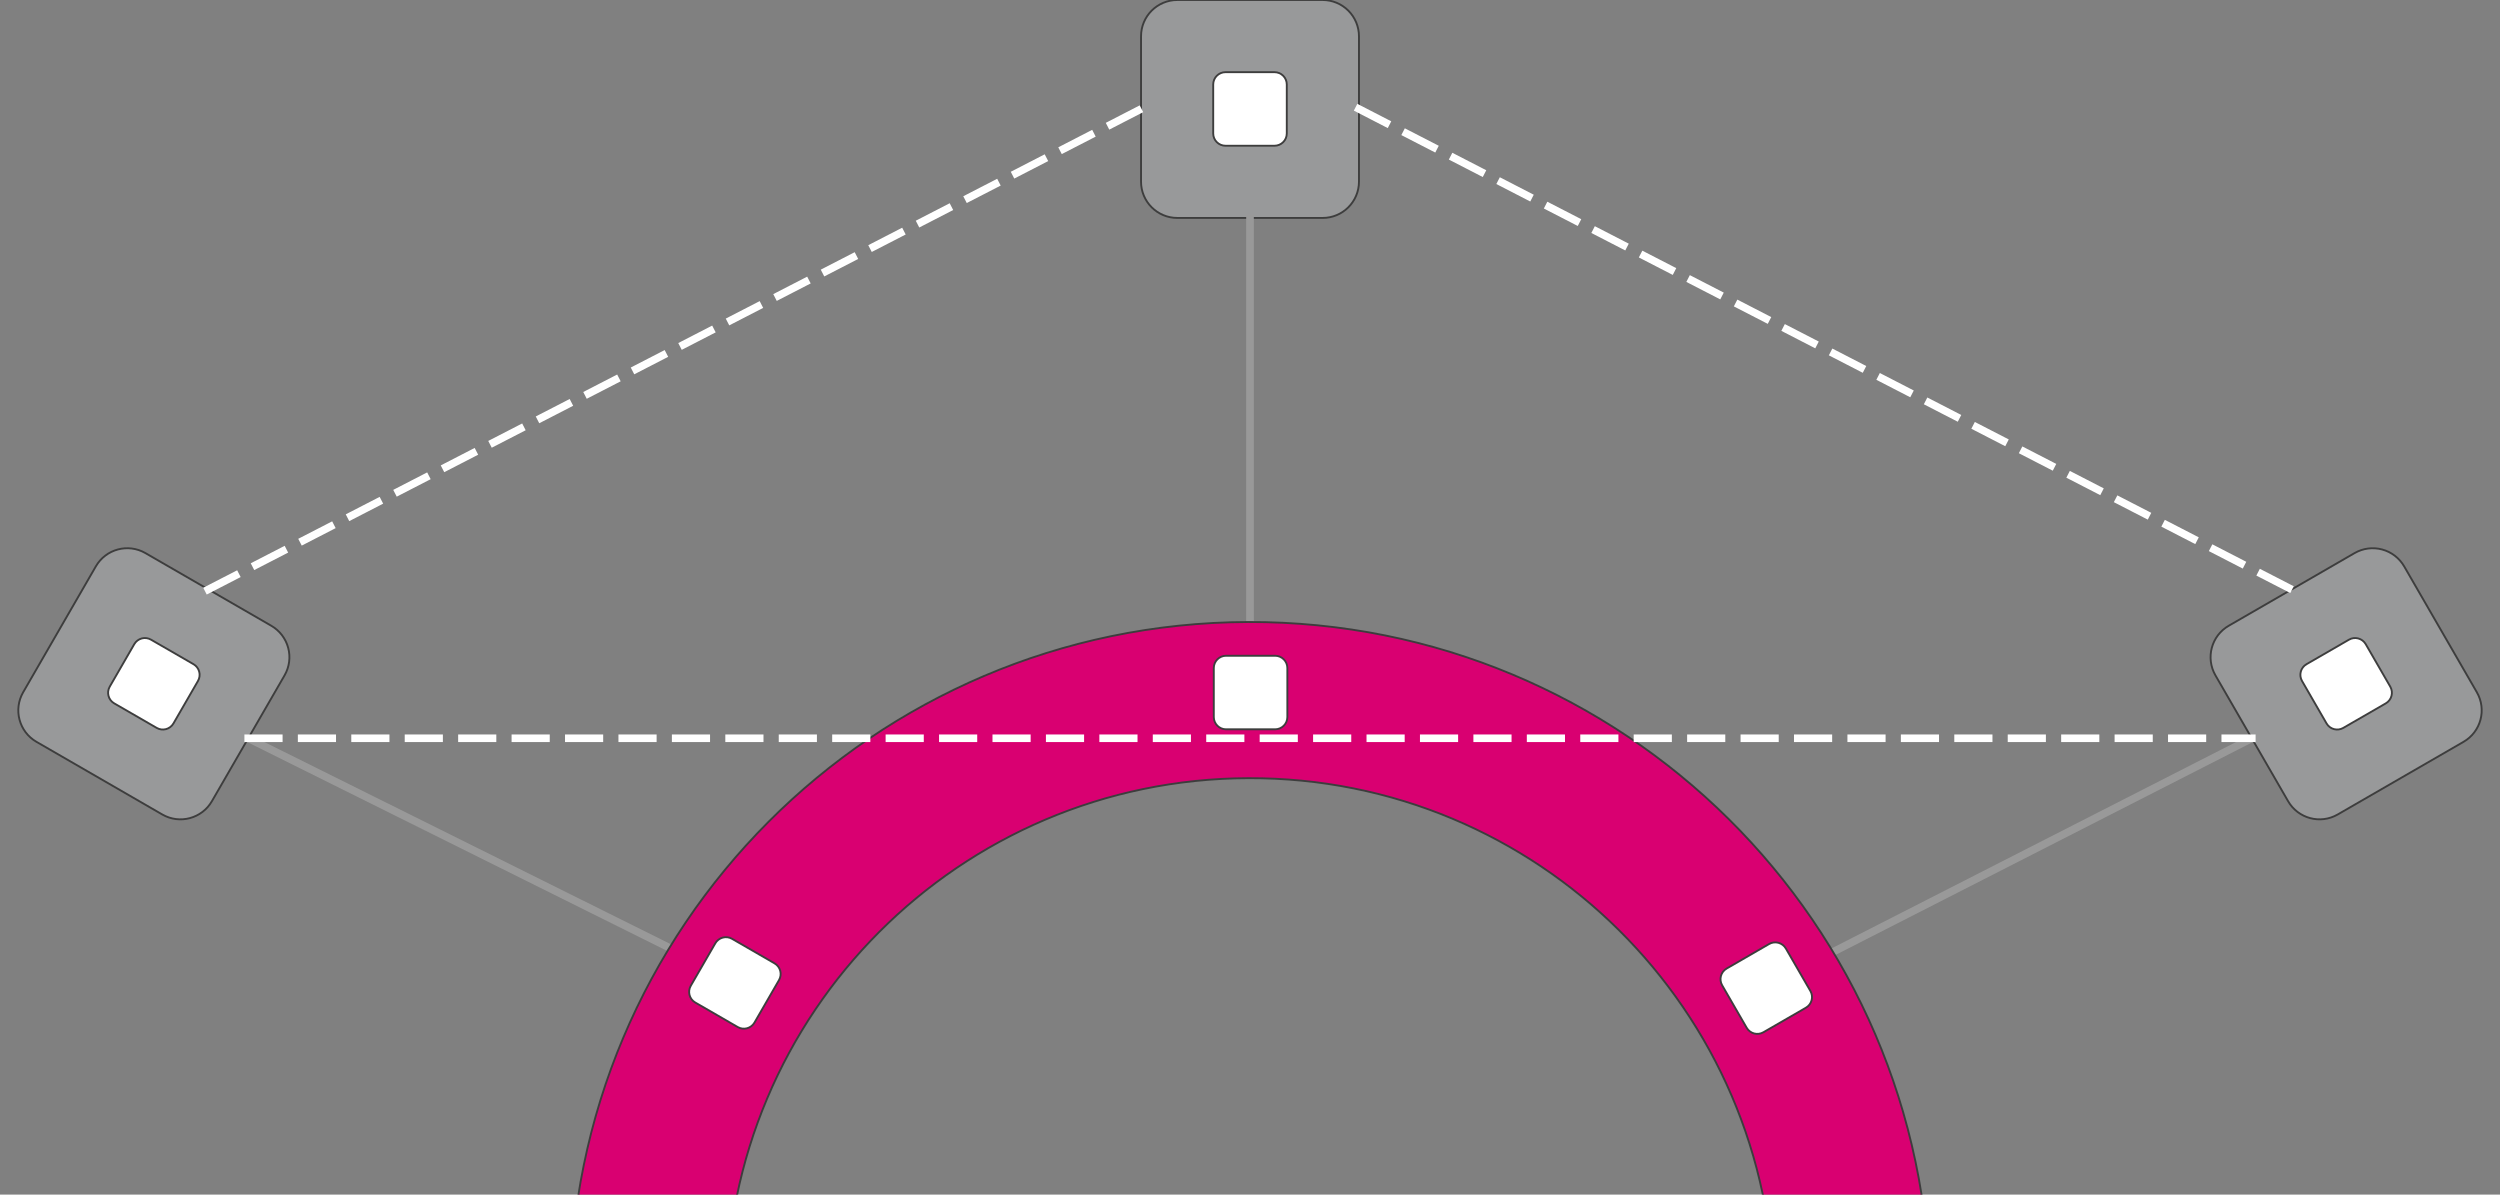 <svg version="1.1" viewBox="0.0 0.0 1310.034 626.0" fill="none" stroke="none" stroke-linecap="square" stroke-miterlimit="10" xmlns:xlink="http://www.w3.org/1999/xlink" xmlns="http://www.w3.org/2000/svg"><rect x="0.0" y="0.0" width="1310.034" height="626.0" fill="#808080" stroke="none"/><clipPath id="p.0"><path d="m0 0l1310.034 0l0 626.0l-1310.034 0l0 -626.0z" clip-rule="nonzero"/></clipPath><g clip-path="url(#p.0)"><path fill="#000000" fill-opacity="0.0" d="m0 0l1310.034 0l0 626.0l-1310.034 0z" fill-rule="evenodd"/><path fill="#000000" fill-opacity="0.0" d="m942.24 508.158l237.732 -121.291" fill-rule="evenodd"/><path stroke="#999999" stroke-width="4.0" stroke-linejoin="round" stroke-linecap="butt" d="m942.24 508.158l237.732 -121.291" fill-rule="evenodd"/><path fill="#98999a" d="m50.213 296.798l0 0c5.256 -9.103 16.897 -12.222 26.001 -6.966l65.931 38.068l0 0c4.372 2.524 7.562 6.682 8.868 11.558c1.306 4.876 0.622 10.071 -1.902 14.443l-38.068 65.931c-5.256 9.103 -16.897 12.222 -26.001 6.966l-65.931 -38.068c-9.103 -5.256 -12.222 -16.897 -6.966 -26.001z" fill-rule="evenodd"/><path stroke="#3d3d3d" stroke-width="1.0" stroke-linejoin="round" stroke-linecap="butt" d="m50.213 296.798l0 0c5.256 -9.103 16.897 -12.222 26.001 -6.966l65.931 38.068l0 0c4.372 2.524 7.562 6.682 8.868 11.558c1.306 4.876 0.622 10.071 -1.902 14.443l-38.068 65.931c-5.256 9.103 -16.897 12.222 -26.001 6.966l-65.931 -38.068c-9.103 -5.256 -12.222 -16.897 -6.966 -26.001z" fill-rule="evenodd"/><path fill="#98999a" d="m597.915 19.035l0 0c0 -10.512 8.522 -19.035 19.034 -19.035l76.136 0l0 0c5.048 0 9.89 2.005 13.459 5.575c3.57 3.57 5.575 8.411 5.575 13.459l0 76.136c0 10.512 -8.522 19.035 -19.034 19.035l-76.136 0c-10.512 0 -19.034 -8.522 -19.034 -19.035z" fill-rule="evenodd"/><path stroke="#3d3d3d" stroke-width="1.0" stroke-linejoin="round" stroke-linecap="butt" d="m597.915 19.035l0 0c0 -10.512 8.522 -19.035 19.034 -19.035l76.136 0l0 0c5.048 0 9.89 2.005 13.459 5.575c3.57 3.57 5.575 8.411 5.575 13.459l0 76.136c0 10.512 -8.522 19.035 -19.034 19.035l-76.136 0c-10.512 0 -19.034 -8.522 -19.034 -19.035z" fill-rule="evenodd"/><path fill="#98999a" d="m1160.924 353.901l0 0c-5.256 -9.103 -2.137 -20.744 6.966 -26.001l65.931 -38.068l0 0c4.372 -2.524 9.567 -3.208 14.443 -1.902c4.876 1.306 9.033 4.496 11.557 8.868l38.068 65.931c5.256 9.103 2.137 20.744 -6.966 26.001l-65.931 38.068c-9.104 5.256 -20.744 2.137 -26 -6.966z" fill-rule="evenodd"/><path stroke="#3d3d3d" stroke-width="1.0" stroke-linejoin="round" stroke-linecap="butt" d="m1160.924 353.901l0 0c-5.256 -9.103 -2.137 -20.744 6.966 -26.001l65.931 -38.068l0 0c4.372 -2.524 9.567 -3.208 14.443 -1.902c4.876 1.306 9.033 4.496 11.557 8.868l38.068 65.931c5.256 9.103 2.137 20.744 -6.966 26.001l-65.931 38.068c-9.104 5.256 -20.744 2.137 -26 -6.966z" fill-rule="evenodd"/><path fill="#000000" fill-opacity="0.0" d="m130.077 386.866l238.331 118.551" fill-rule="evenodd"/><path stroke="#999999" stroke-width="4.0" stroke-linejoin="round" stroke-linecap="butt" d="m130.077 386.866l238.331 118.551" fill-rule="evenodd"/><path fill="#000000" fill-opacity="0.0" d="m655.018 114.205l0 239.244" fill-rule="evenodd"/><path stroke="#999999" stroke-width="4.0" stroke-linejoin="round" stroke-linecap="butt" d="m655.018 114.205l0 239.244" fill-rule="evenodd"/><path fill="#d90071" d="m298.685 682.268l0 0c0 -196.418 158.946 -355.796 355.363 -356.329c196.418 -0.533 356.226 157.979 357.293 354.394l-81.827 0.444l0 0c-0.822 -151.311 -123.932 -273.422 -275.244 -273.011c-151.312 0.411 -273.757 123.189 -273.757 274.502z" fill-rule="evenodd"/><path stroke="#3d3d3d" stroke-width="1.0" stroke-linejoin="round" stroke-linecap="butt" d="m298.685 682.268l0 0c0 -196.418 158.946 -355.796 355.363 -356.329c196.418 -0.533 356.226 157.979 357.293 354.394l-81.827 0.444l0 0c-0.822 -151.311 -123.932 -273.422 -275.244 -273.011c-151.312 0.411 -273.757 123.189 -273.757 274.502z" fill-rule="evenodd"/><path fill="#ffffff" d="m636.045 350.047l0 0c0 -3.549 2.877 -6.425 6.425 -6.425l25.701 0l0 0c1.704 0 3.338 0.677 4.543 1.882c1.205 1.205 1.882 2.839 1.882 4.543l0 25.701c0 3.549 -2.877 6.425 -6.425 6.425l-25.701 0c-3.549 0 -6.425 -2.877 -6.425 -6.425z" fill-rule="evenodd"/><path stroke="#3d3d3d" stroke-width="1.0" stroke-linejoin="round" stroke-linecap="butt" d="m636.045 350.047l0 0c0 -3.549 2.877 -6.425 6.425 -6.425l25.701 0l0 0c1.704 0 3.338 0.677 4.543 1.882c1.205 1.205 1.882 2.839 1.882 4.543l0 25.701c0 3.549 -2.877 6.425 -6.425 6.425l-25.701 0c-3.549 0 -6.425 -2.877 -6.425 -6.425z" fill-rule="evenodd"/><path fill="#ffffff" d="m927.038 494.678l0 0c3.073 -1.774 7.003 -0.721 8.777 2.352l12.85 22.257l0 0c0.852 1.476 1.083 3.23 0.642 4.876c-0.441 1.646 -1.518 3.049 -2.994 3.901l-22.257 12.85c-3.073 1.774 -7.003 0.721 -8.777 -2.352l-12.85 -22.257c-1.774 -3.073 -0.721 -7.003 2.352 -8.777z" fill-rule="evenodd"/><path stroke="#3d3d3d" stroke-width="1.0" stroke-linejoin="round" stroke-linecap="butt" d="m927.038 494.678l0 0c3.073 -1.774 7.003 -0.721 8.777 2.352l12.85 22.257l0 0c0.852 1.476 1.083 3.23 0.642 4.876c-0.441 1.646 -1.518 3.049 -2.994 3.901l-22.257 12.85c-3.073 1.774 -7.003 0.721 -8.777 -2.352l-12.85 -22.257c-1.774 -3.073 -0.721 -7.003 2.352 -8.777z" fill-rule="evenodd"/><path fill="#ffffff" d="m364.328 525.338l0 0c-3.073 -1.774 -4.126 -5.704 -2.352 -8.777l12.85 -22.257l0 0c0.852 -1.476 2.255 -2.553 3.901 -2.994c1.646 -0.441 3.4 -0.21 4.876 0.642l22.257 12.85c3.073 1.774 4.126 5.704 2.352 8.777l-12.85 22.257c-1.774 3.073 -5.704 4.126 -8.777 2.352z" fill-rule="evenodd"/><path stroke="#3d3d3d" stroke-width="1.0" stroke-linejoin="round" stroke-linecap="butt" d="m364.328 525.338l0 0c-3.073 -1.774 -4.126 -5.704 -2.352 -8.777l12.85 -22.257l0 0c0.852 -1.476 2.255 -2.553 3.901 -2.994c1.646 -0.441 3.4 -0.21 4.876 0.642l22.257 12.85c3.073 1.774 4.126 5.704 2.352 8.777l-12.85 22.257c-1.774 3.073 -5.704 4.126 -8.777 2.352z" fill-rule="evenodd"/><path fill="#000000" fill-opacity="0.0" d="m109.191 308.85l488.724 -251.748" fill-rule="evenodd"/><path stroke="#ffffff" stroke-width="4.0" stroke-linejoin="round" stroke-linecap="butt" stroke-dasharray="16.0,12.0" d="m109.191 308.85l488.724 -251.748" fill-rule="evenodd"/><path fill="#000000" fill-opacity="0.0" d="m712.12 57.102l488.724 251.78" fill-rule="evenodd"/><path stroke="#ffffff" stroke-width="4.0" stroke-linejoin="round" stroke-linecap="butt" stroke-dasharray="16.0,12.0" d="m712.12 57.102l488.724 251.78" fill-rule="evenodd"/><path fill="#000000" fill-opacity="0.0" d="m130.077 386.866l1049.89 0" fill-rule="evenodd"/><path stroke="#ffffff" stroke-width="4.0" stroke-linejoin="round" stroke-linecap="butt" stroke-dasharray="16.0,12.0" d="m130.077 386.866l1049.89 0" fill-rule="evenodd"/><path fill="#ffffff" d="m635.741 44.244l0 0c0 -3.549 2.877 -6.425 6.425 -6.425l25.701 0l0 0c1.704 0 3.338 0.677 4.543 1.882c1.205 1.205 1.882 2.839 1.882 4.543l0 25.701c0 3.549 -2.877 6.425 -6.425 6.425l-25.701 0c-3.549 0 -6.425 -2.877 -6.425 -6.425z" fill-rule="evenodd"/><path stroke="#3d3d3d" stroke-width="1.0" stroke-linejoin="round" stroke-linecap="butt" d="m635.741 44.244l0 0c0 -3.549 2.877 -6.425 6.425 -6.425l25.701 0l0 0c1.704 0 3.338 0.677 4.543 1.882c1.205 1.205 1.882 2.839 1.882 4.543l0 25.701c0 3.549 -2.877 6.425 -6.425 6.425l-25.701 0c-3.549 0 -6.425 -2.877 -6.425 -6.425z" fill-rule="evenodd"/><path fill="#ffffff" d="m1230.896 335.198l0 0c3.073 -1.774 7.003 -0.721 8.777 2.352l12.85 22.257l0 0c0.852 1.476 1.083 3.23 0.642 4.876c-0.441 1.646 -1.518 3.049 -2.994 3.901l-22.257 12.85c-3.073 1.774 -7.003 0.721 -8.777 -2.352l-12.85 -22.257c-1.774 -3.073 -0.721 -7.003 2.352 -8.777z" fill-rule="evenodd"/><path stroke="#3d3d3d" stroke-width="1.0" stroke-linejoin="round" stroke-linecap="butt" d="m1230.896 335.198l0 0c3.073 -1.774 7.003 -0.721 8.777 2.352l12.85 22.257l0 0c0.852 1.476 1.083 3.23 0.642 4.876c-0.441 1.646 -1.518 3.049 -2.994 3.901l-22.257 12.85c-3.073 1.774 -7.003 0.721 -8.777 -2.352l-12.85 -22.257c-1.774 -3.073 -0.721 -7.003 2.352 -8.777z" fill-rule="evenodd"/><path fill="#ffffff" d="m59.863 368.582l0 0c-3.073 -1.774 -4.126 -5.704 -2.352 -8.777l12.85 -22.257l0 0c0.852 -1.476 2.255 -2.553 3.901 -2.994c1.646 -0.441 3.4 -0.21 4.876 0.642l22.257 12.85c3.073 1.774 4.126 5.704 2.352 8.777l-12.85 22.257c-1.774 3.073 -5.704 4.126 -8.777 2.352z" fill-rule="evenodd"/><path stroke="#3d3d3d" stroke-width="1.0" stroke-linejoin="round" stroke-linecap="butt" d="m59.863 368.582l0 0c-3.073 -1.774 -4.126 -5.704 -2.352 -8.777l12.85 -22.257l0 0c0.852 -1.476 2.255 -2.553 3.901 -2.994c1.646 -0.441 3.4 -0.21 4.876 0.642l22.257 12.85c3.073 1.774 4.126 5.704 2.352 8.777l-12.85 22.257c-1.774 3.073 -5.704 4.126 -8.777 2.352z" fill-rule="evenodd"/></g></svg>